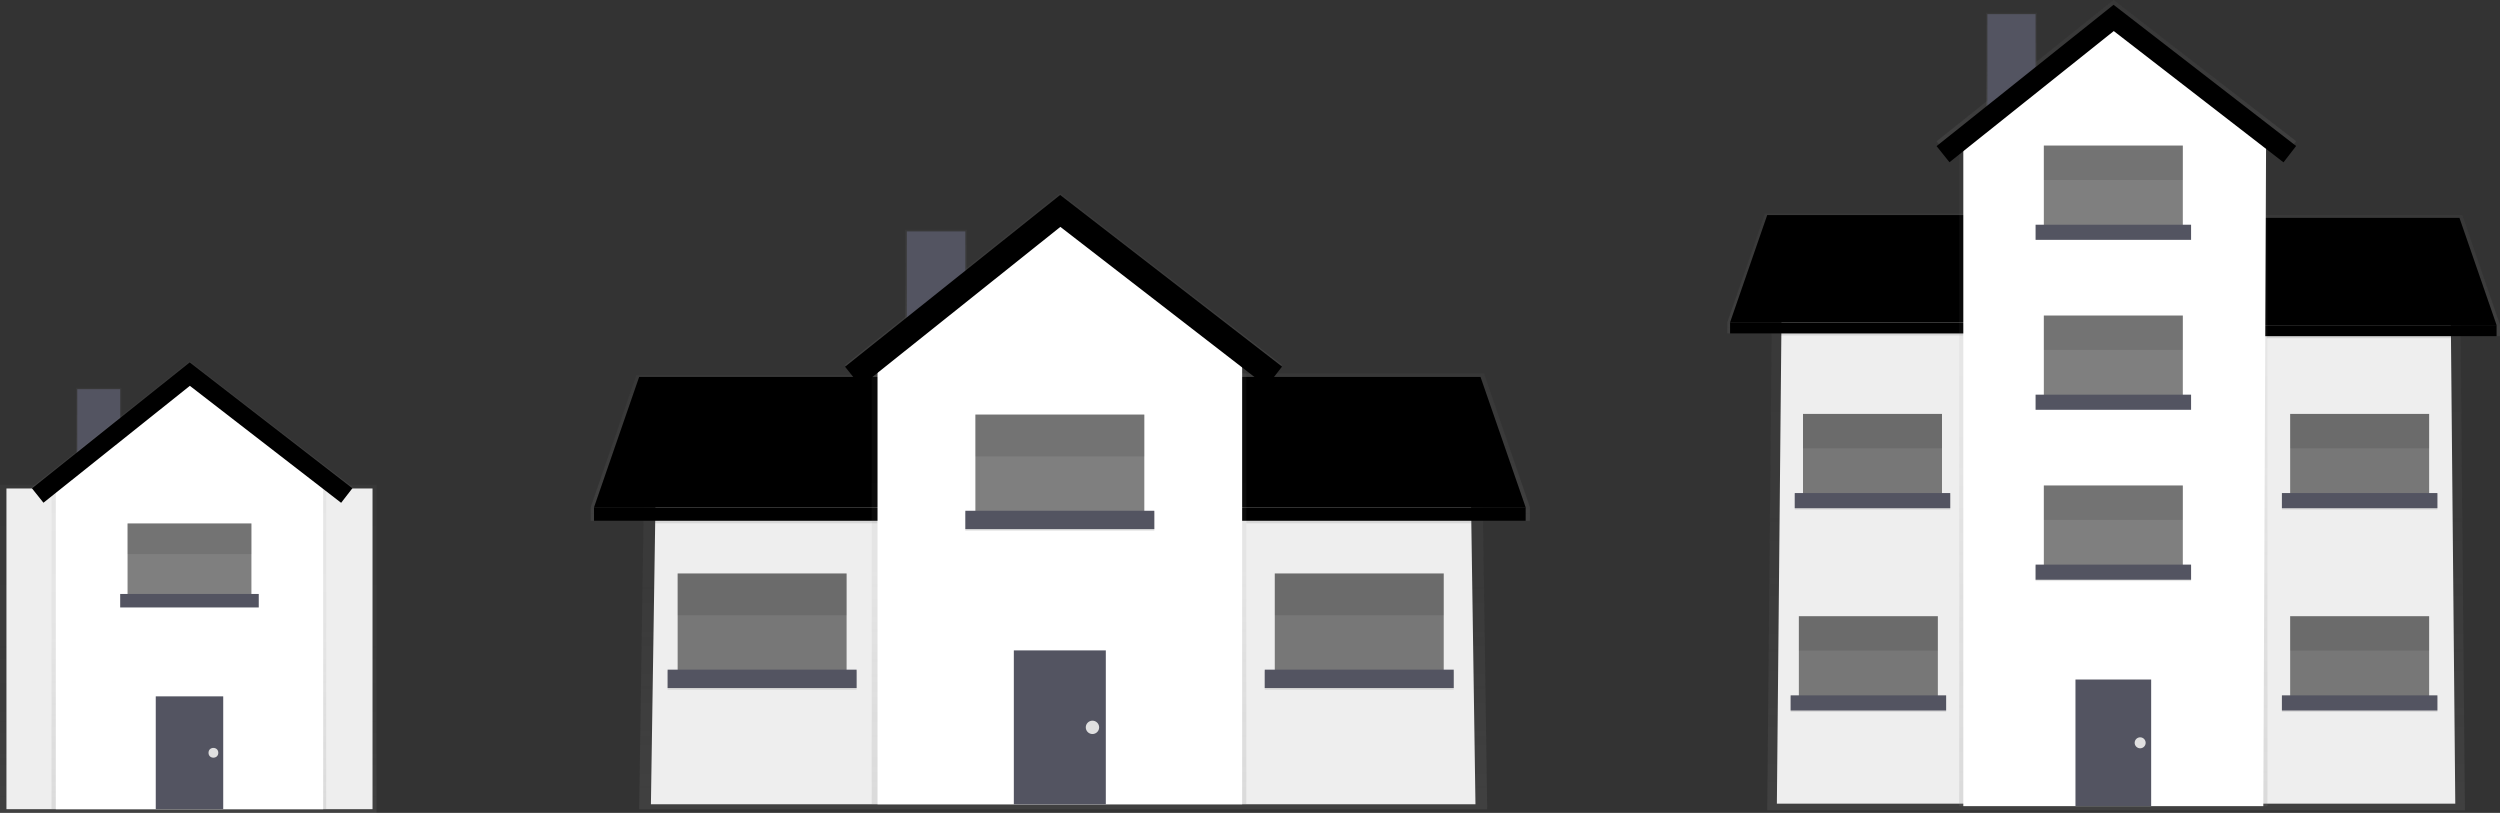 <svg id="b54d9f7d-7ab4-45bd-9752-a171600aa4db" data-name="Layer 1" xmlns="http://www.w3.org/2000/svg" xmlns:xlink="http://www.w3.org/1999/xlink" width="868.66" height="282.45" viewBox="0 0 868.66 282.45"><rect x="0" y="0" width="868.66" height="282.45" fill="#333333" stroke="none"/><defs><linearGradient id="3e3b4f84-8398-4e97-bfa9-93b2936006f5" x1="369.42" y1="281.2" x2="369.42" y2="129.23" gradientUnits="userSpaceOnUse"><stop offset="0" stop-color="gray" stop-opacity="0.25"/><stop offset="0.54" stop-color="gray" stop-opacity="0.12"/><stop offset="1" stop-color="gray" stop-opacity="0.1"/></linearGradient><linearGradient id="eba4e103-e776-48b6-9f55-897b2c643a10" x1="325.25" y1="122.25" x2="325.25" y2="79.83" xlink:href="#3e3b4f84-8398-4e97-bfa9-93b2936006f5"/><linearGradient id="73968a21-755d-4562-8ffb-fae58a7b600b" x1="260.16" y1="180.95" x2="260.16" y2="130.39" xlink:href="#3e3b4f84-8398-4e97-bfa9-93b2936006f5"/><linearGradient id="14122a6c-7f6c-4dde-aa69-0bfcca24829a" x1="476.5" y1="180.95" x2="476.5" y2="129.81" xlink:href="#3e3b4f84-8398-4e97-bfa9-93b2936006f5"/><linearGradient id="8f9daf16-6dc3-4ab7-ad04-022195c1fcf8" x1="369.54" y1="133.69" x2="369.54" y2="67.17" xlink:href="#3e3b4f84-8398-4e97-bfa9-93b2936006f5"/><linearGradient id="43b0b26d-914f-491d-a041-92999dbbe527" x1="367.97" y1="279.46" x2="367.97" y2="118.77" xlink:href="#3e3b4f84-8398-4e97-bfa9-93b2936006f5"/><linearGradient id="ca618a97-ecd5-4224-86a7-e65b179fc7aa" x1="65.41" y1="282.45" x2="65.41" y2="168.46" xlink:href="#3e3b4f84-8398-4e97-bfa9-93b2936006f5"/><linearGradient id="d4a136ba-2c16-48ed-b5ab-c1493b7a7acb" x1="34.3" y1="165.9" x2="34.3" y2="134.79" xlink:href="#3e3b4f84-8398-4e97-bfa9-93b2936006f5"/><linearGradient id="ef61be1e-18fe-4bcb-9275-2f988f2bf512" x1="65.62" y1="281.17" x2="65.62" y2="163.34" xlink:href="#3e3b4f84-8398-4e97-bfa9-93b2936006f5"/><linearGradient id="1512db09-687e-46a3-b6f1-2462e94a71e8" x1="66.78" y1="174.29" x2="66.78" y2="125.51" xlink:href="#3e3b4f84-8398-4e97-bfa9-93b2936006f5"/><linearGradient id="6e74d349-ece4-41ce-9852-57f84313790d" x1="735.26" y1="281.53" x2="735.26" y2="82.38" xlink:href="#3e3b4f84-8398-4e97-bfa9-93b2936006f5"/><linearGradient id="7cd06b92-268d-499d-ae65-d452a7b79361" x1="698.92" y1="39.35" x2="698.92" y2="4.44" xlink:href="#3e3b4f84-8398-4e97-bfa9-93b2936006f5"/><linearGradient id="77f52eac-aca1-4508-ae87-71aaae06d074" x1="645.37" y1="115.85" x2="645.37" y2="74.25" xlink:href="#3e3b4f84-8398-4e97-bfa9-93b2936006f5"/><linearGradient id="9b105c8a-2fbe-4f76-8808-d06d81c11f8b" x1="823.36" y1="116.81" x2="823.36" y2="74.73" xlink:href="#3e3b4f84-8398-4e97-bfa9-93b2936006f5"/><linearGradient id="fcf7c80f-694e-4f22-8819-23d4fd4e8e1d" x1="735.36" y1="54.73" x2="735.36" y2="0" xlink:href="#3e3b4f84-8398-4e97-bfa9-93b2936006f5"/><linearGradient id="2b4a4a05-21c6-45b7-b09c-f2c76655e0f6" x1="734.3" y1="280.1" x2="734.3" y2="46.52" xlink:href="#3e3b4f84-8398-4e97-bfa9-93b2936006f5"/></defs><title>houses3</title><g opacity="0.7"><polygon points="516.75 281.2 222.09 281.2 224.13 143.18 308.4 129.23 427.54 129.23 514.71 139.11 516.75 281.2" fill="url(#3e3b4f84-8398-4e97-bfa9-93b2936006f5)"/></g><polygon points="512.67 279.46 226.17 279.46 228.21 144.92 308.67 130.97 428.99 130.97 510.63 140.85 512.67 279.46" fill="#eee"/><g opacity="0.7"><rect x="314.5" y="79.83" width="21.5" height="42.43" fill="url(#eba4e103-e776-48b6-9f55-897b2c643a10)"/></g><g opacity="0.7"><polygon points="314.49 176.25 314.49 130.39 221.1 130.39 205.24 176.25 205.24 180.95 315.08 180.95 315.08 176.25 314.49 176.25" fill="url(#73968a21-755d-4562-8ffb-fae58a7b600b)"/></g><polygon points="314.5 176.3 206.4 176.3 222.09 130.97 314.5 130.97 314.5 176.3" fill="#000000"/><polygon points="314.5 176.3 206.4 176.3 222.09 130.97 314.5 130.97 314.5 176.3" opacity="0.1"/><rect x="206.4" y="176.3" width="108.68" height="4.65" fill="#000000"/><g opacity="0.7"><polygon points="515.66 129.81 422.02 129.81 422.02 176.19 421.43 176.19 421.43 180.95 531.57 180.95 531.57 176.19 515.66 129.81" fill="url(#14122a6c-7f6c-4dde-aa69-0bfcca24829a)"/></g><polygon points="422.01 176.3 530.11 176.3 514.42 130.97 422.01 130.97 422.01 176.3" fill="#000000"/><polygon points="422.01 176.3 530.11 176.3 514.42 130.97 422.01 130.97 422.01 176.3" opacity="0.1"/><rect x="587.1" y="485.08" width="108.68" height="4.65" transform="translate(1117.21 666.03) rotate(-180)" fill="#000000"/><rect x="235.46" y="199.26" width="58.7" height="36.61" fill="#000000" opacity="0.5"/><rect x="231.97" y="233.26" width="65.67" height="6.39" opacity="0.1"/><rect x="231.97" y="232.68" width="65.67" height="6.39" fill="#535461"/><g opacity="0.1"><rect x="235.46" y="199.26" width="58.7" height="14.53"/></g><rect x="442.94" y="199.26" width="58.7" height="36.61" fill="#000000" opacity="0.5"/><rect x="439.45" y="233.26" width="65.67" height="6.39" opacity="0.1"/><rect x="439.45" y="232.68" width="65.67" height="6.39" fill="#535461"/><g opacity="0.1"><rect x="442.94" y="199.26" width="58.7" height="14.53"/></g><g opacity="0.7"><polygon points="440.13 133.69 368.44 78.25 299.06 133.65 293.62 126.84 368.36 67.17 445.46 126.8 440.13 133.69" fill="url(#8f9daf16-6dc3-4ab7-ad04-022195c1fcf8)"/></g><rect x="227.61" y="180.95" width="77.3" height="0.87" opacity="0.1"/><rect x="433.06" y="180.95" width="78.17" height="0.87" opacity="0.1"/><rect x="315.08" y="80.41" width="20.34" height="41.84" fill="#535461"/><g opacity="0.7"><polygon points="433.06 279.46 302.88 279.46 302.88 120.22 368.53 118.77 433.06 120.22 433.06 279.46" fill="url(#43b0b26d-914f-491d-a041-92999dbbe527)"/></g><polygon points="431.6 279.46 304.91 279.46 304.91 120.22 368.26 75.18 431.6 120.22 431.6 279.46" fill="#fff"/><rect x="352.27" y="225.99" width="31.96" height="53.47" fill="#535461"/><rect x="335.42" y="178.05" width="65.67" height="6.39" opacity="0.1"/><rect x="338.91" y="144.05" width="58.7" height="36.61" fill="#000000" opacity="0.5"/><rect x="335.42" y="177.47" width="65.67" height="6.39" fill="#535461"/><g opacity="0.1"><rect x="338.91" y="144.05" width="58.7" height="14.53"/></g><polygon points="440.13 134.27 368.44 78.83 299.06 134.23 293.62 127.42 368.36 67.75 445.46 127.38 440.13 134.27" fill="#000000"/><circle cx="379.59" cy="252.73" r="2.32" fill="#e0e0e0"/><g opacity="0.7"><rect y="168.46" width="130.82" height="113.99" fill="url(#ca618a97-ecd5-4224-86a7-e65b179fc7aa)"/></g><rect x="2.24" y="169.73" width="127.2" height="111.43" fill="#eee"/><g opacity="0.7"><rect x="26.42" y="134.79" width="15.77" height="31.11" fill="url(#d4a136ba-2c16-48ed-b5ab-c1493b7a7acb)"/></g><rect x="26.85" y="135.22" width="14.91" height="30.68" fill="#535461"/><g opacity="0.7"><polygon points="113.35 281.17 17.9 281.17 17.9 164.41 66.04 163.34 113.35 164.41 113.35 281.17" fill="url(#ef61be1e-18fe-4bcb-9275-2f988f2bf512)"/></g><polygon points="112.29 281.17 19.39 281.17 19.39 164.41 65.84 131.38 112.29 164.41 112.29 281.17" fill="#fff"/><rect x="54.12" y="241.96" width="23.44" height="39.2" fill="#535461"/><rect x="44.32" y="181.88" width="43.04" height="26.85" fill="#000000" opacity="0.5"/><rect x="41.76" y="206.38" width="48.15" height="4.69" fill="#535461"/><g opacity="0.1"><rect x="44.32" y="181.88" width="43.04" height="10.65"/></g><g opacity="0.7"><polygon points="118.53 174.29 65.97 133.64 15.1 174.26 11.11 169.26 65.91 125.51 122.44 169.23 118.53 174.29" fill="url(#1512db09-687e-46a3-b6f1-2462e94a71e8)"/></g><polygon points="118.53 174.71 65.97 134.06 15.1 174.68 11.11 169.69 65.91 125.93 122.44 169.66 118.53 174.71" fill="#000000"/><circle cx="74.15" cy="261.57" r="1.7" fill="#e0e0e0"/><g opacity="0.7"><polygon points="856.47 281.53 614.05 281.53 615.72 100.66 685.05 82.38 783.08 82.38 854.8 95.33 856.47 281.53" fill="url(#6e74d349-ece4-41ce-9852-57f84313790d)"/></g><polygon points="853.12 279.25 617.4 279.25 619.08 102.94 685.28 84.67 784.27 84.67 851.44 97.61 853.12 279.25" fill="#eee"/><g opacity="0.7"><rect x="690.07" y="4.44" width="17.69" height="34.91" fill="url(#7cd06b92-268d-499d-ae65-d452a7b79361)"/></g><g opacity="0.7"><polygon points="690.07 111.98 690.07 74.25 613.23 74.25 600.18 111.98 600.18 115.85 690.55 115.85 690.55 111.98 690.07 111.98" fill="url(#77f52eac-aca1-4508-ae87-71aaae06d074)"/></g><polygon points="690.07 112.03 601.14 112.03 614.05 74.73 690.07 74.73 690.07 112.03" fill="#000000"/><polygon points="690.07 112.03 601.14 112.03 614.05 74.73 690.07 74.73 690.07 112.03" opacity="0.1"/><rect x="601.14" y="112.03" width="89.42" height="3.83" fill="#000000"/><g opacity="0.7"><polygon points="855.58 74.73 778.54 74.73 778.54 112.89 778.05 112.89 778.05 116.81 868.66 116.81 868.66 112.89 855.58 74.73" fill="url(#9b105c8a-2fbe-4f76-8808-d06d81c11f8b)"/></g><polygon points="778.53 112.98 867.47 112.98 854.56 75.69 778.53 75.69 778.53 112.98" fill="#000000"/><polygon points="778.53 112.98 867.47 112.98 854.56 75.69 778.53 75.69 778.53 112.98" opacity="0.1"/><rect x="943.72" y="421.76" width="89.42" height="3.83" transform="translate(1811.19 538.57) rotate(-180)" fill="#000000"/><rect x="625.04" y="214.11" width="48.29" height="30.12" fill="#000000" opacity="0.5"/><rect x="622.18" y="242.08" width="54.03" height="5.26" opacity="0.1"/><rect x="622.18" y="241.61" width="54.03" height="5.26" fill="#535461"/><g opacity="0.1"><rect x="625.04" y="214.11" width="48.29" height="11.95"/></g><rect x="795.75" y="214.11" width="48.29" height="30.12" fill="#000000" opacity="0.5"/><rect x="792.88" y="242.08" width="54.03" height="5.26" opacity="0.1"/><rect x="792.88" y="241.61" width="54.03" height="5.26" fill="#535461"/><g opacity="0.1"><rect x="795.75" y="214.11" width="48.29" height="11.95"/></g><rect x="795.75" y="143.82" width="48.29" height="30.12" fill="#000000" opacity="0.5"/><rect x="792.88" y="171.8" width="54.03" height="5.26" opacity="0.1"/><rect x="792.88" y="171.32" width="54.03" height="5.26" fill="#535461"/><g opacity="0.1"><rect x="795.75" y="143.82" width="48.29" height="11.95"/></g><rect x="626.48" y="143.82" width="48.29" height="30.12" fill="#000000" opacity="0.5"/><rect x="623.61" y="171.8" width="54.03" height="5.26" opacity="0.1"/><rect x="623.61" y="171.32" width="54.03" height="5.26" fill="#535461"/><g opacity="0.1"><rect x="626.48" y="143.82" width="48.29" height="11.95"/></g><g opacity="0.7"><polygon points="793.43 54.73 734.46 9.12 677.37 54.7 672.89 49.1 734.39 0 797.82 49.06 793.43 54.73" fill="url(#fcf7c80f-694e-4f22-8819-23d4fd4e8e1d)"/></g><rect x="618.59" y="115.85" width="63.59" height="0.72" opacity="0.1"/><rect x="787.62" y="116.81" width="64.31" height="0.72" opacity="0.1"/><rect x="690.55" y="4.92" width="16.74" height="34.43" fill="#535461"/><g opacity="0.7"><polygon points="787.86 280.1 680.75 280.1 680.75 48.63 734.77 46.52 787.86 48.63 787.86 280.1" fill="url(#2b4a4a05-21c6-45b7-b09c-f2c76655e0f6)"/></g><polygon points="786.42 280.1 682.18 280.1 682.18 47.71 734.3 8.51 787.38 49.15 786.42 280.1" fill="#fff"/><rect x="721.15" y="236.11" width="26.3" height="43.99" fill="#535461"/><rect x="707.29" y="196.66" width="54.03" height="5.26" opacity="0.1"/><rect x="710.16" y="168.69" width="48.29" height="30.12" fill="#000000" opacity="0.5"/><rect x="707.29" y="196.18" width="54.03" height="5.26" fill="#535461"/><g opacity="0.1"><rect x="710.16" y="168.69" width="48.29" height="11.95"/></g><rect x="710.16" y="109.64" width="48.29" height="30.12" fill="#000000" opacity="0.5"/><rect x="707.29" y="137.13" width="54.03" height="5.26" fill="#535461"/><g opacity="0.1"><rect x="710.16" y="109.64" width="48.29" height="11.95"/></g><rect x="710.16" y="50.58" width="48.29" height="30.12" fill="#000000" opacity="0.5"/><rect x="707.29" y="78.08" width="54.03" height="5.26" fill="#535461"/><g opacity="0.1"><rect x="710.16" y="50.58" width="48.29" height="11.95"/></g><polygon points="793.43 56.41 734.46 10.79 677.37 56.37 672.89 50.77 734.39 1.67 797.82 50.73 793.43 56.41" fill="#000000"/><circle cx="743.63" cy="258.1" r="1.91" fill="#e0e0e0"/></svg>